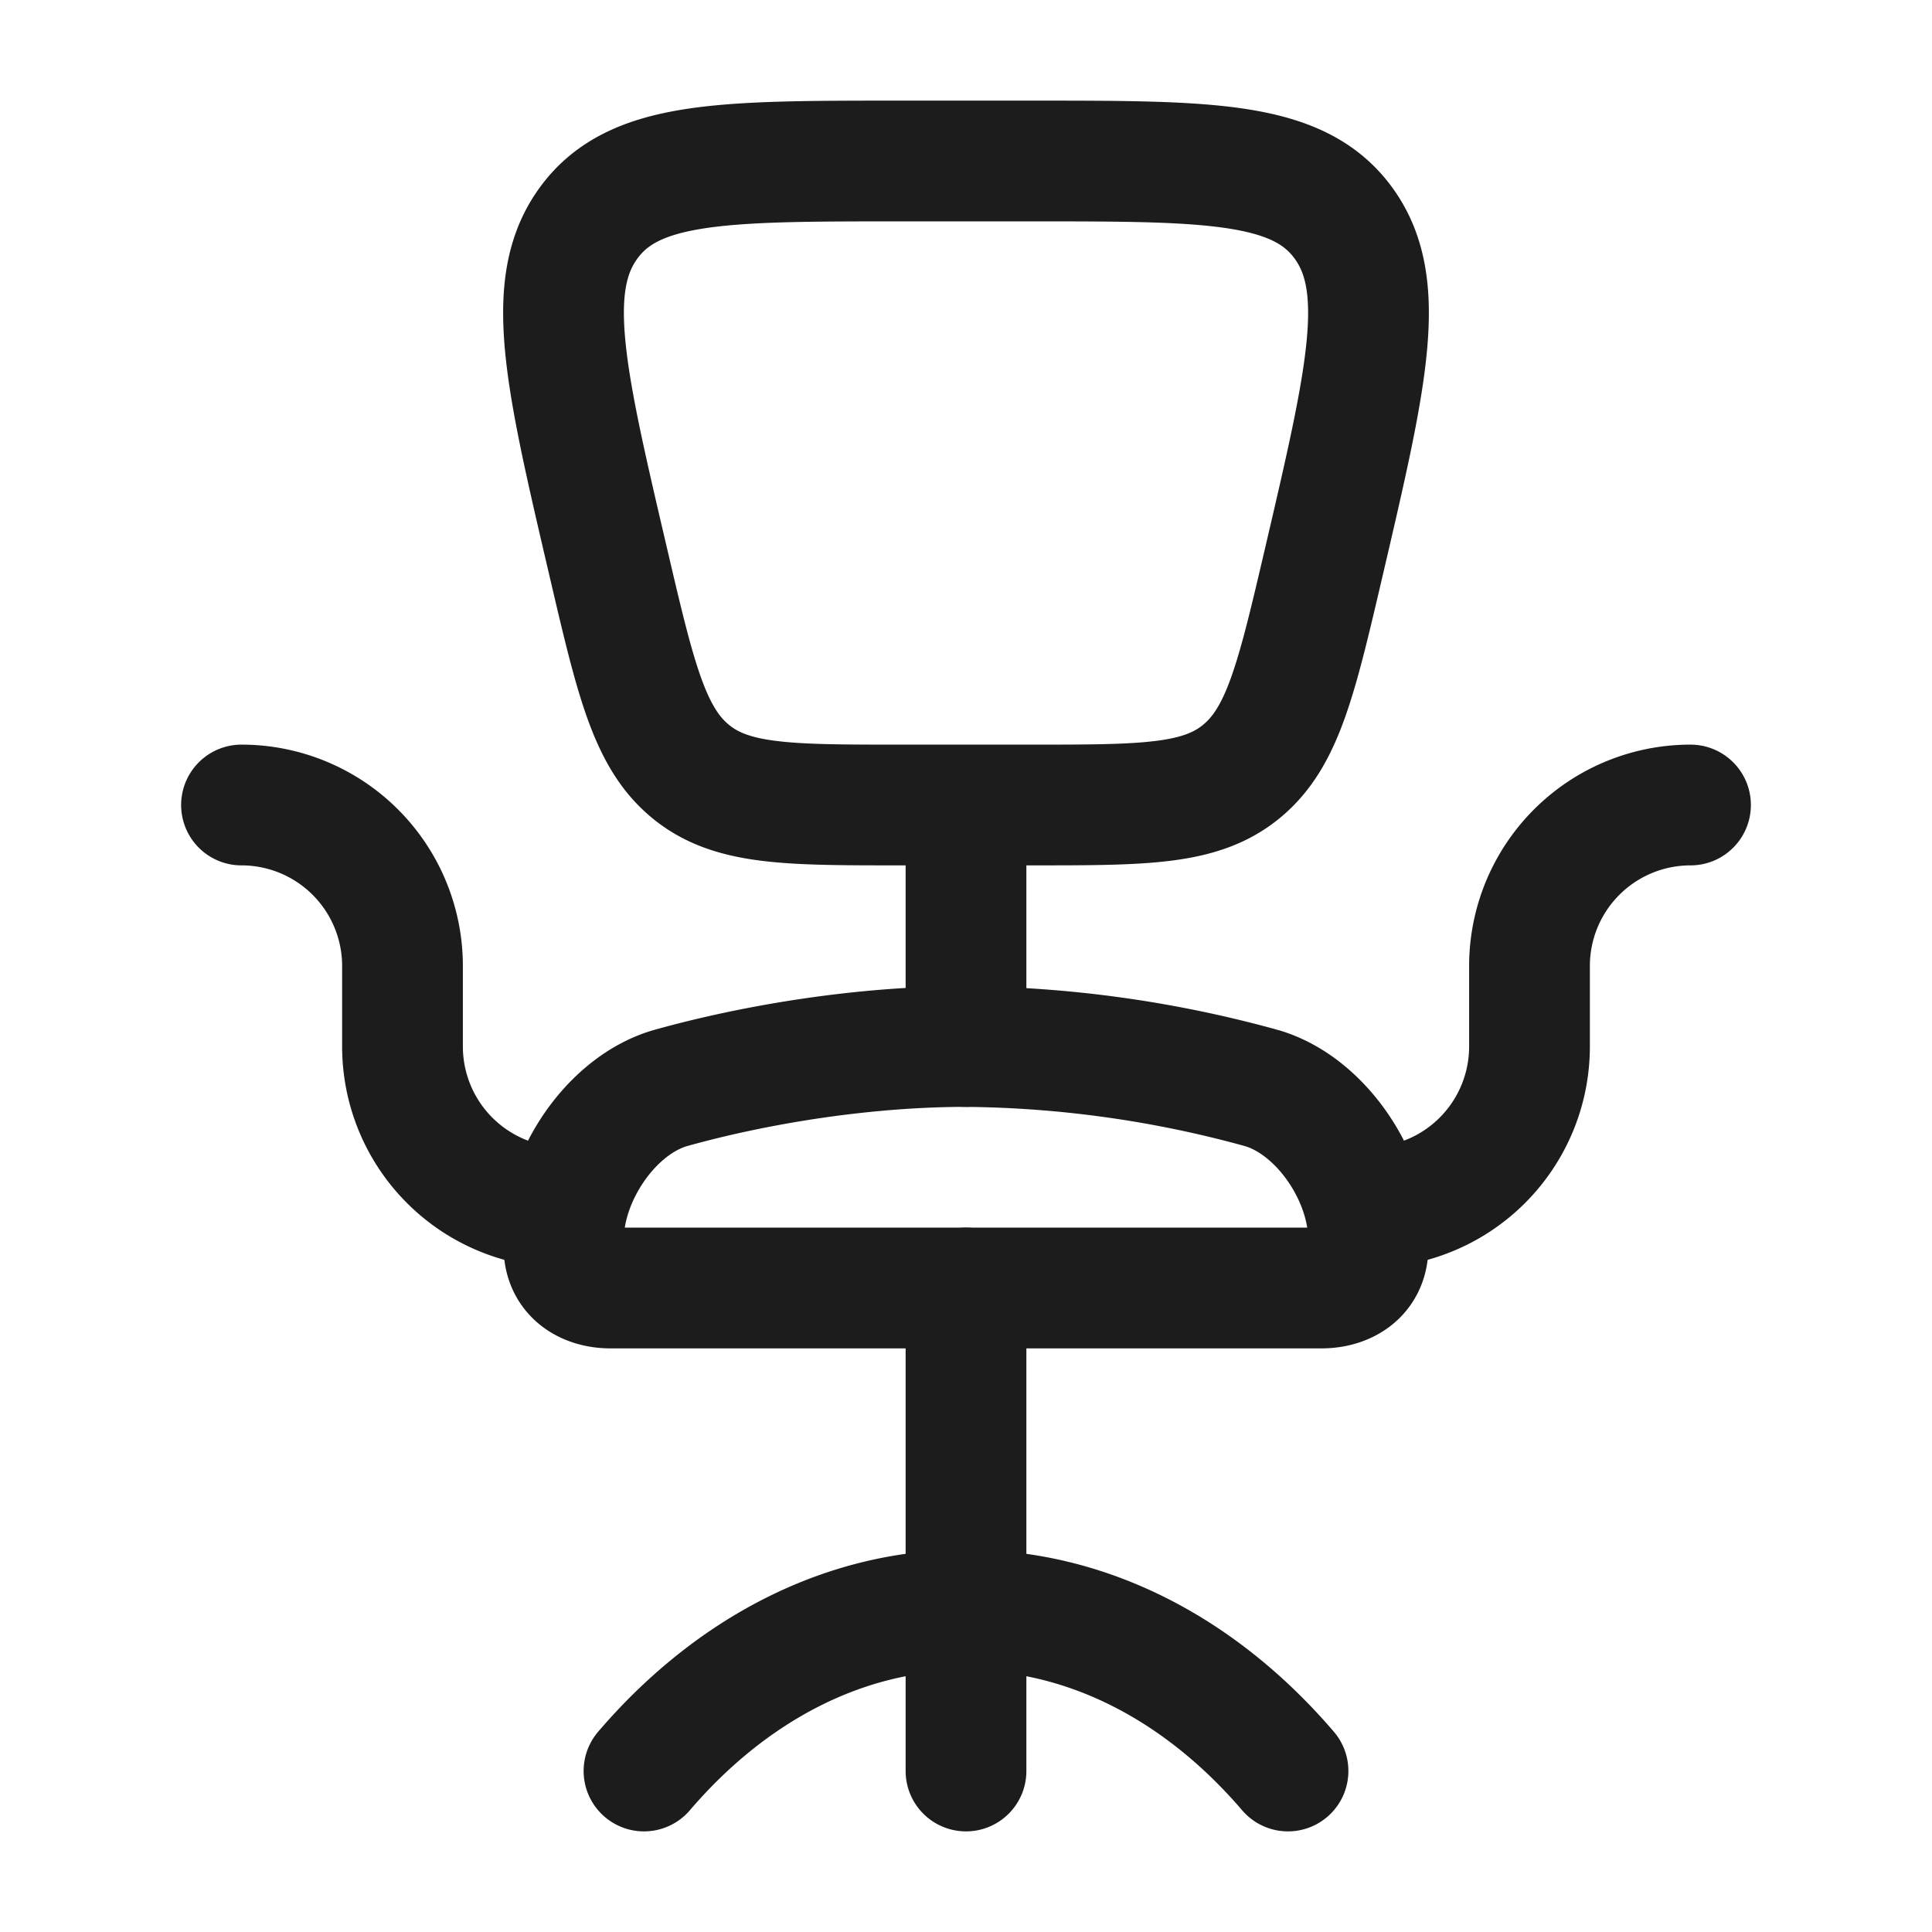 <svg xmlns="http://www.w3.org/2000/svg" width="24" height="24" fill="none" viewBox="0 0 24 24">
  <path stroke="#1B1C1B" stroke-linecap="round" stroke-width="1.5" d="M16 22c-1.066-1.245-2.466-2-4-2-1.534 0-2.934.755-4 2m4-9c-1.268 0-2.609.22-3.66.513-.791.22-1.428 1.229-1.33 2.047.036.303.297.44.572.44h8.836c.275 0 .536-.137.572-.44.098-.819-.539-1.826-1.33-2.047A14.236 14.236 0 0 0 12 13Z"/>
  <path stroke="#1B1C1B" stroke-linecap="round" stroke-linejoin="round" stroke-width="1.5" d="M21 10a2 2 0 0 0-2 2v1a2 2 0 0 1-2 2M3 10a2 2 0 0 1 2 2v1a2 2 0 0 0 2 2m5 1v6m.82-12h-1.64c-1.402 0-2.103 0-2.61-.424-.507-.423-.677-1.15-1.017-2.606-.535-2.288-.802-3.432-.241-4.2C7.873 2 8.976 2 11.18 2h1.64c2.204 0 3.307 0 3.868.77.561.768.294 1.912-.24 4.2-.34 1.455-.51 2.183-1.018 2.606-.507.424-1.208.424-2.61.424ZM12 10v3"/>
</svg>
